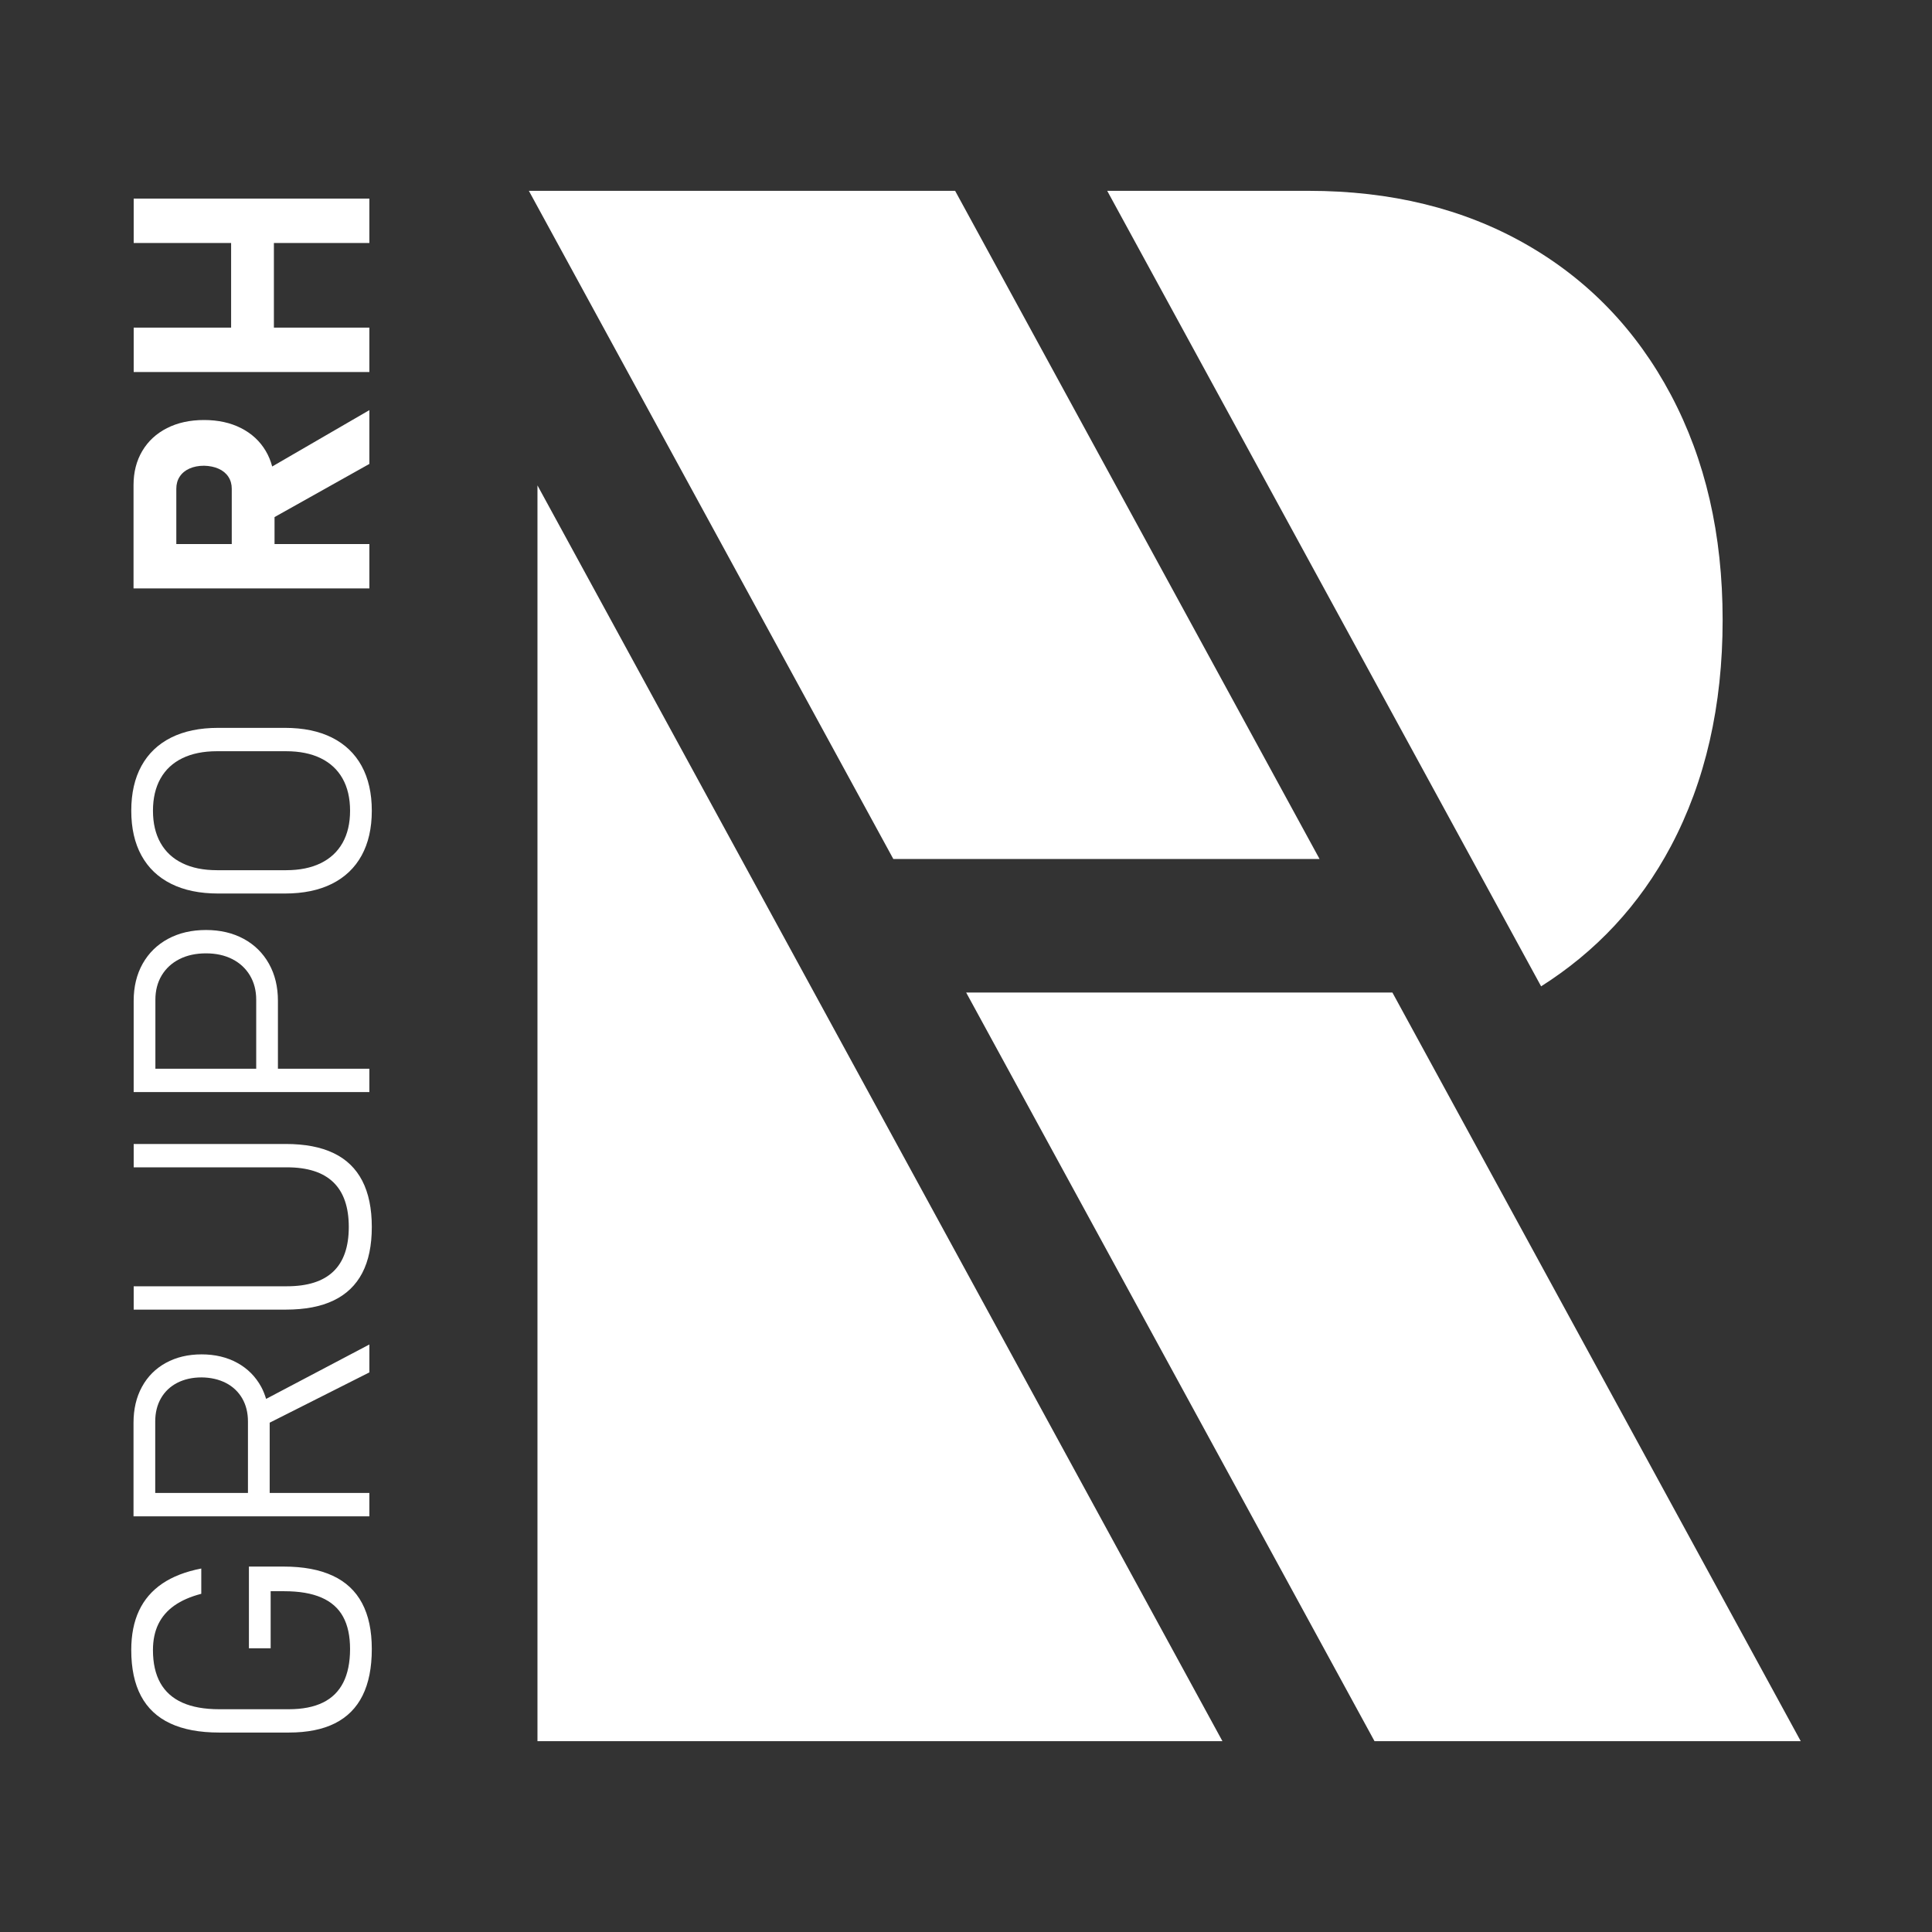 <?xml version="1.0" encoding="UTF-8"?>
<svg id="Capa_1" xmlns="http://www.w3.org/2000/svg" viewBox="0 0 2000 2000">
  <rect x="0" y="0" width="2000" height="2000" fill="#333333" stroke="none"/>
  <defs>
    <style>
      .cls-1 {
        fill: #fff;
      }
    </style>
  </defs>
  <g>
    <path class="cls-1" d="M344.45,1631.2c-13.54-6.34-30.48-9.49-50.86-9.49h-35.91v84.59h22.5v-59.08h13.91c15.79,0,28.7,2.21,38.79,6.64,10.06,4.39,17.5,11,22.29,19.78,4.83,8.78,7.21,19.95,7.21,33.49s-2.35,25.41-7.04,34.63c-4.69,9.22-11.7,16.16-21.06,20.72-9.35,4.59-21.12,6.91-35.33,6.91h-71.99c-15.32,0-28.03-2.28-38.15-6.81-10.13-4.53-17.74-11.33-22.83-20.38-5.09-9.09-7.64-20.42-7.64-34.06,0-10.19,1.84-19.11,5.53-26.79,3.72-7.64,9.25-14.08,16.63-19.28,7.38-5.2,16.66-9.25,27.86-12.17v-26.18c-16.23,3.15-29.67,8.35-40.37,15.62-10.69,7.28-18.71,16.6-24.07,28-5.37,11.43-8.05,25.01-8.05,40.8,0,19.01,3.35,34.83,10.06,47.47,6.71,12.64,16.8,22.13,30.28,28.43,13.48,6.34,30.41,9.49,50.76,9.49h71.99c19.14,0,35.07-3.18,47.74-9.55,12.71-6.37,22.26-15.96,28.63-28.77,6.37-12.81,9.55-28.83,9.55-48.08s-3.35-34.87-10.06-47.51c-6.7-12.64-16.83-22.13-30.38-28.43Z"/>
    <path class="cls-1" d="M382.37,1391.81l-106.89,56.32c-1.34-4.31-2.93-8.48-5.03-12.36-5.84-10.73-14.08-19.04-24.78-24.91-10.66-5.87-23-8.82-36.98-8.82s-26.32,2.95-37.01,8.82c-10.66,5.87-18.94,14.15-24.74,24.84-5.83,10.66-8.72,23.07-8.72,37.15v96.83h244.15v-24.17h-103.19v-72.65s0-.08,0-.11l103.2-52.05v-28.87ZM160.69,1545.5v-73.99c0-9.15,2.01-17.2,5.97-24.07,3.95-6.87,9.59-12.2,16.86-15.96,7.28-3.72,15.66-5.6,25.18-5.6,9.49.1,17.9,2.05,25.18,5.77,7.24,3.76,12.87,9.09,16.86,15.96,3.96,6.87,5.94,14.85,5.94,23.91v73.99h-95.99Z"/>
    <path class="cls-1" d="M345.36,1193.73c-13.14-6.34-29.67-9.49-49.58-9.49h-157.38v24.17h158.55c21.39,0,37.42,5.13,48.08,15.42,10.69,10.29,16.03,25.75,16.03,46.33s-5.33,35.94-16.03,46.13c-10.66,10.19-26.69,15.26-48.08,15.26h-158.55v24.17h157.38c19.92,0,36.44-3.15,49.58-9.49,13.14-6.3,23.04-15.79,29.64-28.43,6.61-12.64,9.89-28.53,9.89-47.64s-3.28-35.07-9.89-47.84c-6.6-12.74-16.49-22.3-29.64-28.6Z"/>
    <path class="cls-1" d="M278.4,997.63c-6.2-11.06-14.92-19.65-26.15-25.75-11.27-6.1-24.27-9.15-39.03-9.15s-27.96,3.05-39.26,9.15c-11.3,6.1-20.05,14.69-26.29,25.75-6.2,11.06-9.29,23.9-9.29,38.42v94.48h243.98v-24.17h-94.65v-70.31c0-14.52-3.08-27.36-9.32-38.42ZM160.86,1034.88c0-9.49,2.18-17.9,6.54-25.18,4.39-7.24,10.49-12.87,18.41-16.86,7.88-3.96,17.03-5.93,27.42-5.93s19.35,1.98,27.19,5.93c7.81,3.99,13.91,9.62,18.27,16.86,4.36,7.28,6.54,15.69,6.54,25.18v71.48h-104.37v-71.48Z"/>
    <path class="cls-1" d="M343.62,763.54c-13.45-6.71-29.64-10.06-48.68-10.06h-69.13c-19.01,0-35.24,3.35-48.65,10.06-13.44,6.74-23.67,16.5-30.71,29.3-7.04,12.81-10.56,28.26-10.56,46.4s3.52,33.59,10.56,46.4c7.04,12.81,17.27,22.56,30.71,29.27,13.41,6.71,29.64,10.06,48.65,10.06h69.13c19.04,0,35.24-3.35,48.68-10.06,13.41-6.71,23.67-16.46,30.71-29.27,7.04-12.81,10.56-28.3,10.56-46.4s-3.52-33.59-10.56-46.4c-7.04-12.81-17.3-22.56-30.71-29.3ZM354.61,872.54c-5.2,9.22-12.77,16.26-22.66,21.05-9.89,4.83-21.83,7.24-35.84,7.24h-71.48c-13.98,0-25.92-2.41-35.81-7.24-9.92-4.79-17.47-11.83-22.66-21.05-5.2-9.22-7.81-20.32-7.81-33.29s2.62-24.11,7.81-33.33c5.2-9.22,12.74-16.23,22.66-21.05,9.89-4.79,21.83-7.21,35.81-7.21h71.48c14.01,0,25.95,2.41,35.84,7.21,9.89,4.83,17.47,11.83,22.66,21.05,5.2,9.22,7.78,20.35,7.78,33.33s-2.58,24.07-7.78,33.29Z"/>
    <path class="cls-1" d="M382.37,563.18h-98.17v-27.9l98.17-55.02v-55.69l-100.6,58.35c-1.51-5.69-3.69-11.03-6.62-16-6.04-10.23-14.58-18.14-25.61-23.74-11-5.6-23.77-8.38-38.32-8.38s-27.33,2.78-38.36,8.38c-11,5.6-19.55,13.48-25.58,23.67-6.04,10.19-9.05,21.99-9.05,35.4v106.89h244.15v-45.97ZM182.52,505.95c0-4.79,1.17-8.99,3.52-12.57,2.35-3.59,5.7-6.37,10.06-8.31,4.36-1.94,9.42-2.95,15.12-2.95,5.7.13,10.73,1.17,15.09,3.12,4.36,1.94,7.74,4.73,10.09,8.31,2.35,3.59,3.52,7.71,3.52,12.41v57.23h-57.4v-57.23Z"/>
    <polygon class="cls-1" points="382.37 339.15 283.54 339.15 283.54 251.55 382.37 251.55 382.37 205.58 138.4 205.58 138.4 251.55 239.25 251.55 239.25 339.15 138.4 339.15 138.4 385.12 382.37 385.12 382.37 339.15"/>
  </g>
  <g>
    <path class="cls-1" d="M1595.34,1021.06c56.64-35.89,101.83-83.83,134.38-145.09,35.67-67.28,53.54-145.36,53.54-234.15s-17.87-165.77-53.54-233.06c-35.75-67.28-85.84-119.31-150.34-156.07-64.5-36.76-139.46-55.14-224.7-55.14h-208.5l449.17,823.5Z"/>
    <polygon class="cls-1" points="924.78 889.25 1366.02 889.25 988.74 197.55 961.29 197.55 806.83 197.55 577.25 197.55 547.48 197.55 924.78 889.25"/>
    <polygon class="cls-1" points="556.38 502.48 556.38 1802.45 808.62 1802.45 843.66 1802.45 888.31 1802.45 940.43 1802.45 1265.46 1802.45 556.38 502.48"/>
    <polygon class="cls-1" points="1441.4 1027.44 1000.15 1027.44 1422.89 1802.45 1572.36 1802.45 1722.34 1802.45 1864.12 1802.45 1441.4 1027.44"/>
  </g>
</svg>